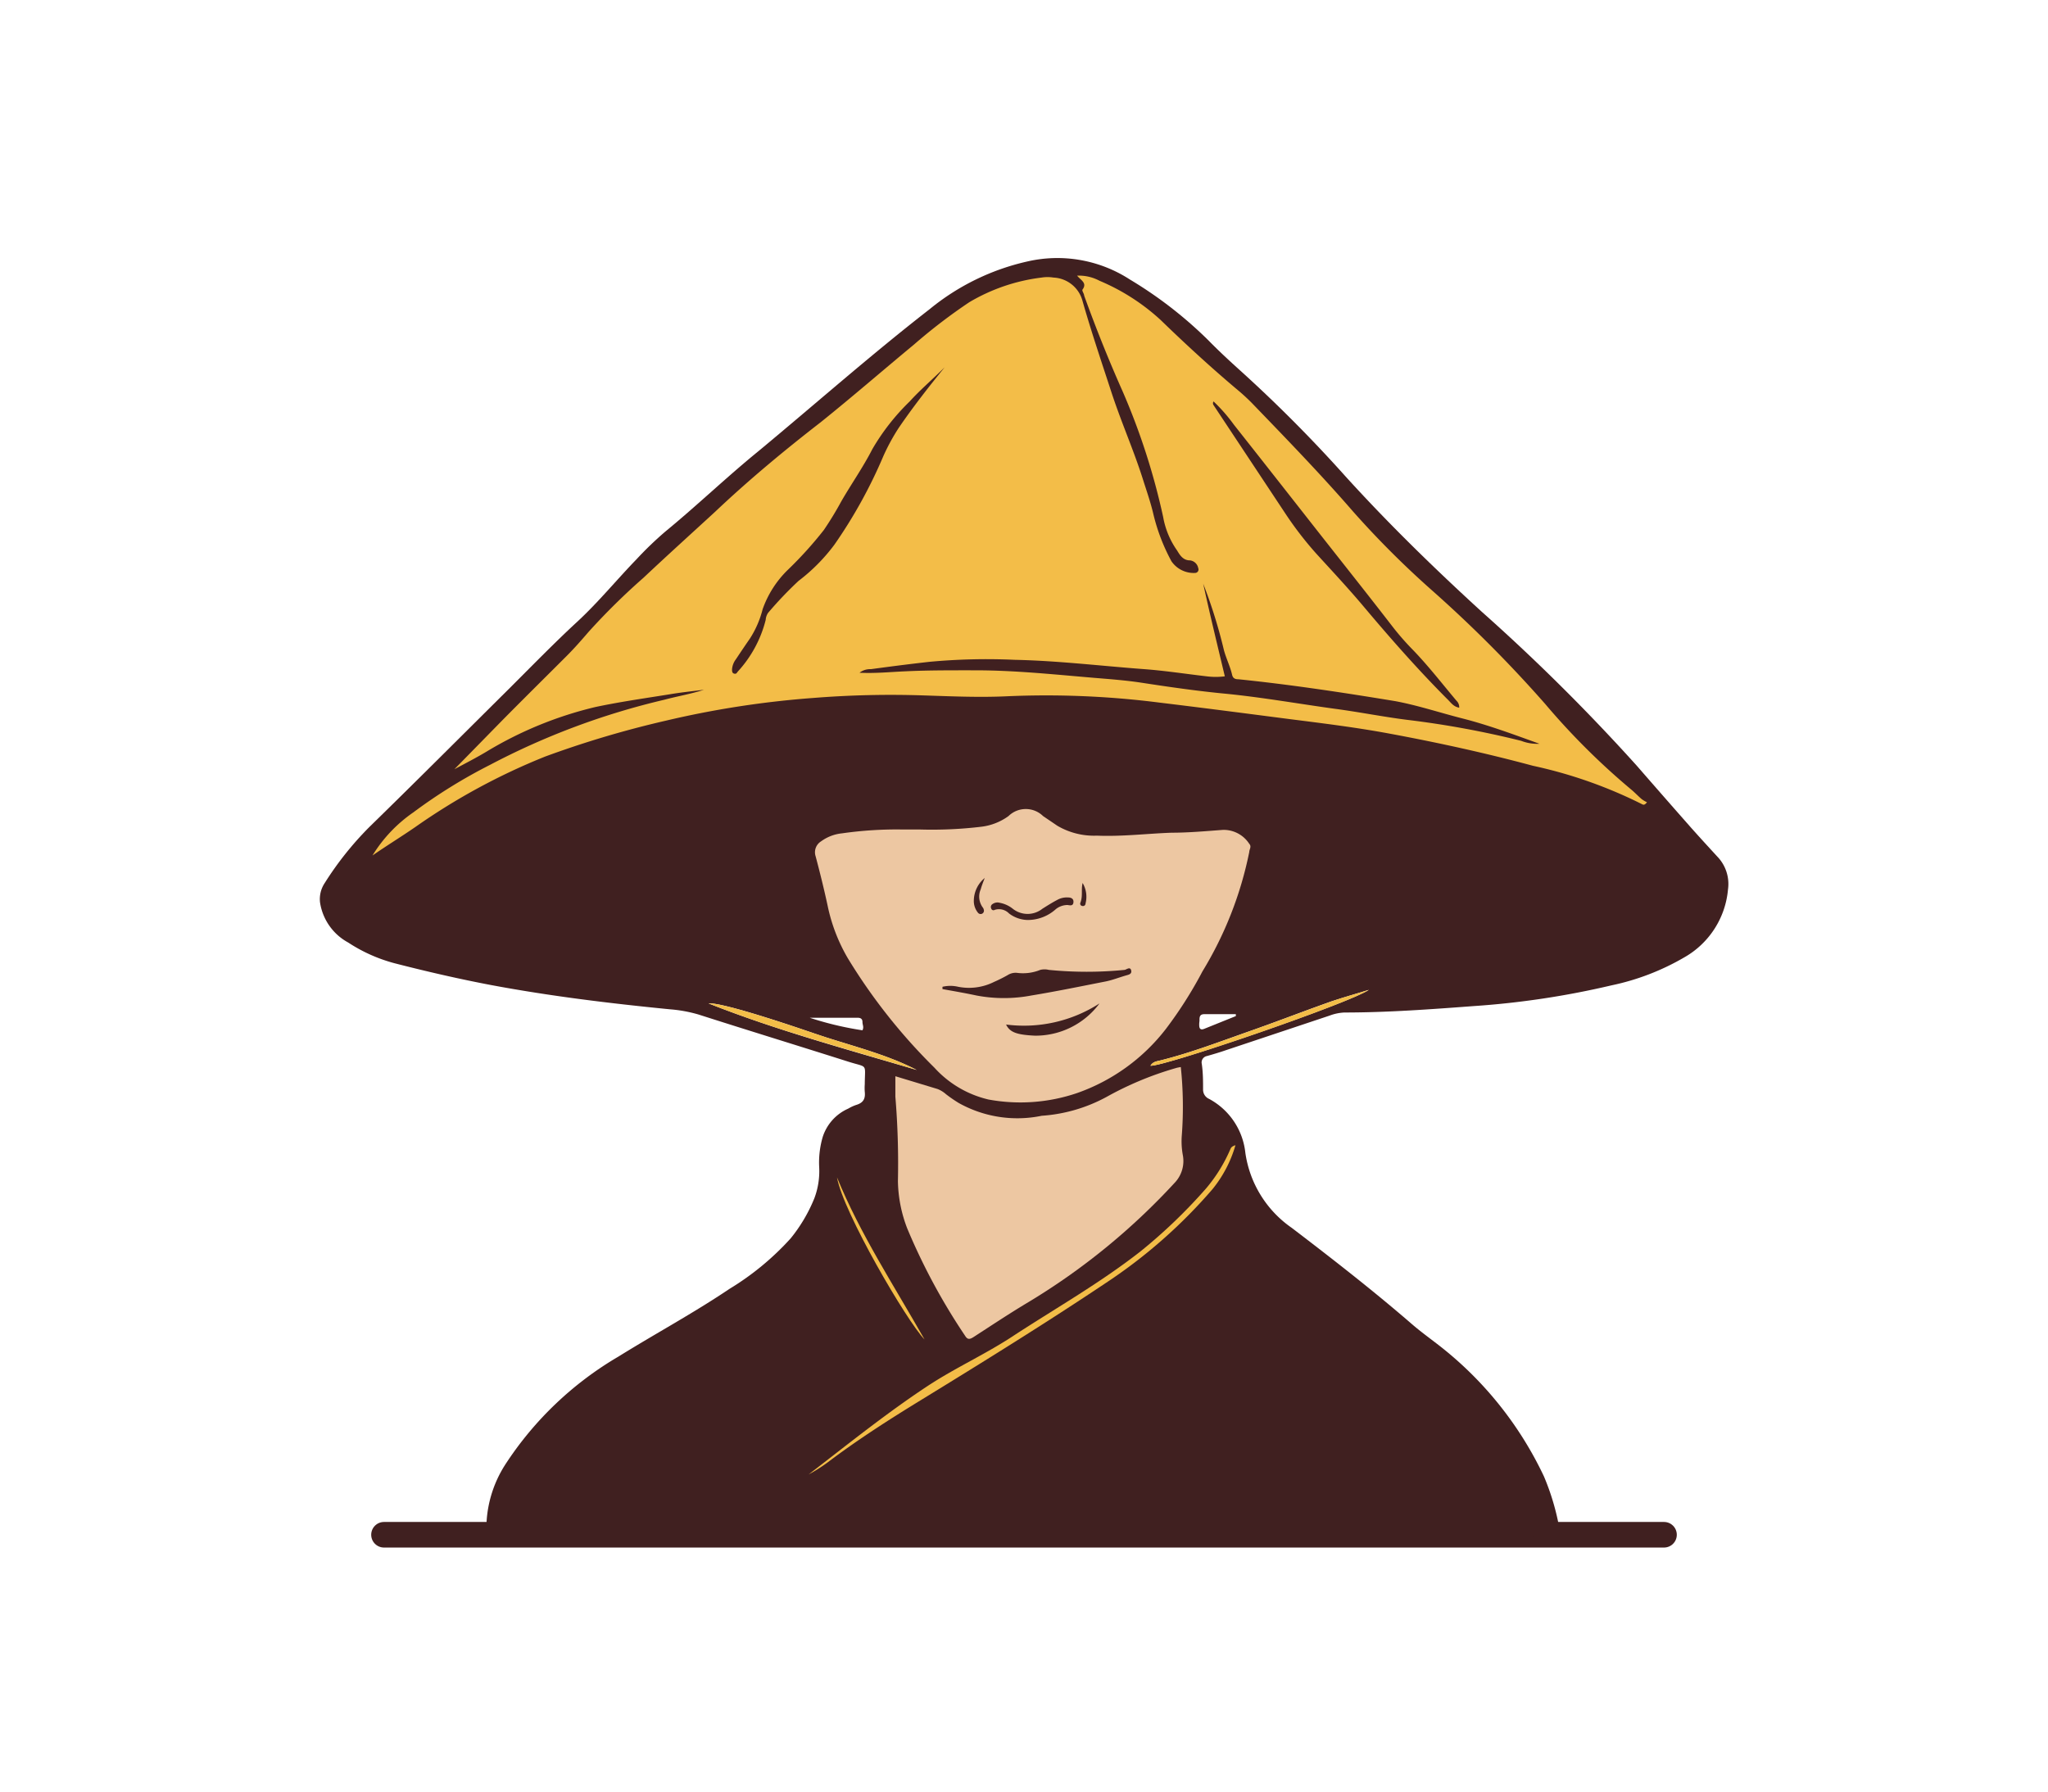 <svg xmlns="http://www.w3.org/2000/svg" viewBox="0 0 160 140"><defs><style>.cls-1{fill:none;stroke:#402020;stroke-linecap:round;stroke-linejoin:round;stroke-width:2px;}.cls-2{fill:#402020;}.cls-3{fill:#f3bd48;}.cls-4{fill:#edc7a2;}</style></defs><title>Logomark - FullColor</title><g id="Logotype"><line class="cls-1" x1="30" y1="119.93" x2="130" y2="119.93"/></g><g id="Logomark"><path class="cls-2" d="M134.16,66.93c-.67-.73-1.34-1.46-2-2.2q-2.16-2.45-4.3-4.91a154.06,154.06,0,0,0-12.08-12c-3.7-3.38-7.28-6.87-10.65-10.58a110.74,110.74,0,0,0-8-8.07c-.92-.83-1.84-1.67-2.71-2.56a32.36,32.36,0,0,0-6.15-4.77,10.41,10.41,0,0,0-8-1.41,18.39,18.39,0,0,0-7.63,3.72c-4.58,3.56-8.92,7.4-13.38,11.1-2.46,2-4.79,4.24-7.26,6.27a27.22,27.22,0,0,0-2.26,2.17c-1.57,1.62-3,3.38-4.67,4.92S41.59,52,39.85,53.74c-3.66,3.63-7.29,7.27-11,10.89A25.25,25.25,0,0,0,25.37,69,2.27,2.27,0,0,0,25,70.5a4.29,4.29,0,0,0,2.2,3.15,12.4,12.4,0,0,0,3.62,1.62c2.49.64,5,1.22,7.52,1.7,4.64.87,9.33,1.44,14,1.9a10.89,10.89,0,0,1,2.24.41c3.9,1.25,7.82,2.45,11.72,3.69,1.53.48,1.27.1,1.26,1.76a3.85,3.85,0,0,0,0,.59c.05.48-.07.82-.6,1a3.25,3.25,0,0,0-.69.31,3.63,3.63,0,0,0-2,2.23A7.11,7.11,0,0,0,64,91.23a6,6,0,0,1-.38,2.41,12.24,12.24,0,0,1-1.85,3.13A21.34,21.34,0,0,1,57,100.71c-2.82,1.9-5.81,3.51-8.69,5.3a26.56,26.56,0,0,0-8.82,8.41A9.27,9.27,0,0,0,38,119.69c0,.45.17.61.58.61a2.93,2.93,0,0,0,1.25.09l11.44-.07c13.77-.13,27.53,0,41.29-.18,8.88-.09,17.75,0,26.62-.08a3.13,3.13,0,0,0,1.1-.08,4.17,4.17,0,0,0,1.17,0c.34,0,.46-.14.39-.47a18.9,18.9,0,0,0-1.22-4.14A28.23,28.23,0,0,0,112.25,105c-.69-.53-1.4-1.05-2.06-1.63-3-2.59-6.1-5-9.27-7.42a8.61,8.61,0,0,1-3.63-5.89,5.43,5.43,0,0,0-2.83-4.19.78.78,0,0,1-.47-.73c0-.65,0-1.3-.1-2a.51.51,0,0,1,.41-.62c.49-.14,1-.29,1.46-.45l8.12-2.71a3.75,3.75,0,0,1,1.15-.24c3.37,0,6.73-.25,10.08-.5A66.39,66.39,0,0,0,125.89,77a19,19,0,0,0,5.68-2.18A6.79,6.79,0,0,0,135,69.5,3.08,3.08,0,0,0,134.16,66.93ZM55.36,78.41c.73-.07,3.81.82,8.18,2.32,2.71.94,5.52,1.56,8.08,2.88C66.17,82,60.67,80.51,55.36,78.41Zm7.9,1.12H67c.24,0,.38.09.38.33s.13.38,0,.65A25.26,25.26,0,0,1,63.26,79.53Zm26.62,3.75c.19-.33.52-.35.8-.42,2.36-.59,4.64-1.47,6.92-2.27s4.29-1.59,6.45-2.35c1-.33,1.92-.59,2.89-.89C105.55,78.33,91,83.34,89.88,83.28Zm3.83-3.6c0-.32.1-.44.43-.43.8,0,1.61,0,2.41,0l0,.15-2.48,1c-.26.1-.37,0-.38-.26S93.72,79.82,93.71,79.68Z"/><path class="cls-3" d="M96.52,89.49a9.67,9.67,0,0,1-1.79,3.43,40.18,40.18,0,0,1-8.3,7.31c-4.75,3.18-9.6,6.18-14.47,9.17-2.5,1.53-5,3.13-7.32,4.89a12.54,12.54,0,0,1-1.47.93c3.07-2.36,6.08-4.79,9.31-6.92,2.2-1.45,4.61-2.52,6.82-4,3.29-2.14,6.71-4.09,9.81-6.52a41.2,41.2,0,0,0,5.13-4.93,12.16,12.16,0,0,0,1.86-3C96.15,89.76,96.15,89.6,96.52,89.49Z"/><path class="cls-3" d="M65.39,92c1.81,4.43,4.43,8.42,6.84,12.67C70.87,103.28,65.86,94.72,65.39,92Z"/><path class="cls-3" d="M29.1,66.85a11.21,11.21,0,0,1,3.18-3.36,41.25,41.25,0,0,1,6-3.72,57.2,57.2,0,0,1,13.62-5.09c1-.27,2.08-.45,3.1-.78-.88.11-1.77.2-2.65.35-2,.32-3.91.59-5.84,1A29.73,29.73,0,0,0,38,58.74c-.82.49-1.68.93-2.5,1.37l3.77-3.85c1.67-1.69,3.36-3.36,5-5,.6-.6,1.16-1.24,1.71-1.88a51.88,51.88,0,0,1,4.29-4.23C52.15,43.38,54,41.71,55.86,40c2.63-2.49,5.41-4.8,8.25-7,2.49-2,4.86-4.06,7.3-6.08a43.12,43.12,0,0,1,4.31-3.3,14.5,14.5,0,0,1,5.65-1.93,2.91,2.91,0,0,1,.93,0,2.46,2.46,0,0,1,2.27,1.82c.68,2.39,1.48,4.75,2.25,7.11s1.72,4.48,2.45,6.77c.3.95.63,1.88.85,2.84a15.08,15.08,0,0,0,1.4,3.63,2.11,2.11,0,0,0,1.87.91.27.27,0,0,0,.22-.38.74.74,0,0,0-.64-.6c-.53,0-.78-.39-1-.76a6.49,6.49,0,0,1-1.1-2.64,52.82,52.82,0,0,0-3.17-9.82c-1.09-2.45-2.09-4.95-3-7.47,0-.15-.19-.38-.13-.47.39-.53-.14-.73-.42-1.09a3.43,3.43,0,0,1,1.75.4A16.5,16.5,0,0,1,90.67,25c2,1.94,4.07,3.84,6.22,5.64q.45.39.87.81c2.69,2.79,5.39,5.57,7.93,8.5a71.85,71.85,0,0,0,6.17,6.17A100.23,100.23,0,0,1,120.71,55a55.15,55.15,0,0,0,6.72,6.69c.29.24.54.51.82.75a2.32,2.32,0,0,0,.42.25c-.19.25-.29.2-.39.15a35.8,35.8,0,0,0-8.52-3c-3.71-1-7.46-1.82-11.24-2.52-2.58-.48-5.19-.8-7.79-1.13-3.39-.44-6.78-.88-10.17-1.29a69.9,69.9,0,0,0-11.93-.49c-2.17.1-4.35,0-6.53-.07a76.45,76.45,0,0,0-8.56.2A73.69,73.69,0,0,0,52,56.32a77.74,77.74,0,0,0-9.41,2.8,49.82,49.82,0,0,0-10.12,5.49C31.37,65.37,30.21,66.08,29.1,66.85Zm66.59-14a5.55,5.55,0,0,1-1.42,0c-1.65-.19-3.3-.45-5-.57-3.32-.25-6.64-.65-10-.72a48.22,48.22,0,0,0-6.69.16c-1.51.17-3,.36-4.54.57a1.35,1.35,0,0,0-.89.28c1.24.06,2.4-.06,3.54-.11,1.84-.09,3.68-.08,5.51-.08,3.11,0,6.21.33,9.3.59,1.21.1,2.42.19,3.62.37,2.21.34,4.42.66,6.64.87,2.84.28,5.65.78,8.48,1.17,1.9.25,3.79.63,5.69.87a72.73,72.73,0,0,1,8.91,1.64,3.44,3.44,0,0,0,1.43.23c-2-.72-4-1.47-6.1-2-1.72-.44-3.4-1-5.16-1.33-4.07-.67-8.15-1.29-12.25-1.71-.25,0-.43-.06-.5-.34-.15-.66-.46-1.27-.64-1.93A39.57,39.57,0,0,0,94,45.61C94.52,48,95.1,50.37,95.69,52.85ZM73.8,28.7c-1,1-1.92,1.77-2.73,2.67a17.31,17.31,0,0,0-2.92,3.73c-.72,1.41-1.63,2.7-2.42,4.07a26,26,0,0,1-1.37,2.25,30,30,0,0,1-2.78,3.08,8,8,0,0,0-2,3.11,7.71,7.71,0,0,1-1,2.3c-.37.53-.73,1.07-1.09,1.61a1.5,1.5,0,0,0-.3.78c0,.14,0,.3.17.34s.2-.06.27-.15a9.33,9.33,0,0,0,2.19-4.05A1.11,1.11,0,0,1,60,47.9a29.8,29.8,0,0,1,2.39-2.51,14.17,14.17,0,0,0,2.8-2.83A38.14,38.14,0,0,0,69,35.67a16,16,0,0,1,1.21-2.23C71.3,31.84,72.48,30.33,73.8,28.7ZM114,55.3a.69.69,0,0,0-.21-.54c-1.13-1.34-2.2-2.73-3.43-4a20.32,20.32,0,0,1-1.61-1.85c-2-2.59-4.08-5.2-6.12-7.8s-4.15-5.29-6.23-7.92a13,13,0,0,0-1.59-1.82.25.25,0,0,0,0,.29l5.61,8.47a27.25,27.25,0,0,0,2.43,3.15c1.26,1.38,2.53,2.74,3.73,4.17,2.07,2.46,4.2,4.88,6.47,7.16C113.34,54.88,113.53,55.22,114,55.3Z"/><path class="cls-4" d="M71.88,64.82a32.5,32.5,0,0,0,4.73-.21,4.53,4.53,0,0,0,2.18-.84,1.93,1.93,0,0,1,2.7,0l1.12.76a5.65,5.65,0,0,0,3.08.77c2,.08,3.89-.16,5.84-.23,1.32,0,2.65-.12,4-.22a2.38,2.38,0,0,1,2.07,1.09c.2.22,0,.43,0,.63a28.85,28.85,0,0,1-3.66,9.34,32.32,32.32,0,0,1-2.86,4.5,15.07,15.07,0,0,1-6.92,5,13.73,13.73,0,0,1-6.93.51A8.23,8.23,0,0,1,73,83.43a44.46,44.46,0,0,1-6.77-8.56,13.55,13.55,0,0,1-1.57-4.09c-.28-1.3-.6-2.59-.94-3.87a1,1,0,0,1,.42-1.16,3.32,3.32,0,0,1,1.64-.63,29.91,29.91,0,0,1,4.73-.3Z"/><path class="cls-4" d="M92.25,83.38a29.66,29.66,0,0,1,.08,5.32,6,6,0,0,0,.07,1.52,2.47,2.47,0,0,1-.66,2.24,51.9,51.9,0,0,1-11.39,9.29c-1.46.87-2.87,1.81-4.29,2.73-.3.19-.47.22-.67-.11A48.54,48.54,0,0,1,70.88,96a10.7,10.7,0,0,1-.73-3.71,63.18,63.18,0,0,0-.2-6.6c0-.5,0-1,0-1.59l3.3,1a2.2,2.2,0,0,1,.65.4,10.55,10.55,0,0,0,1,.69,9.37,9.37,0,0,0,6.48,1,12.34,12.34,0,0,0,5.08-1.48,25.59,25.59,0,0,1,5.38-2.24C92,83.42,92.1,83.41,92.25,83.38Z"/><path class="cls-3" d="M71.62,83.61c-5.45-1.64-11-3.1-16.26-5.2.73-.07,3.81.82,8.18,2.32C66.25,81.67,69.06,82.29,71.62,83.61Z"/><path class="cls-3" d="M106.94,77.35c-1.39,1-15.92,6-17.06,5.93.19-.33.52-.35.8-.42,2.36-.59,4.64-1.47,6.92-2.27s4.29-1.59,6.45-2.35C105,77.91,106,77.65,106.94,77.35Z"/><path class="cls-2" d="M83.4,70.72a1.47,1.47,0,0,0-.91.32,3.27,3.27,0,0,1-2.22.85,2.49,2.49,0,0,1-1.44-.51,1.09,1.09,0,0,0-1.12-.28.18.18,0,0,1-.27-.1.27.27,0,0,1,.11-.36.66.66,0,0,1,.57-.09,2.29,2.29,0,0,1,1,.46,1.86,1.86,0,0,0,2.32,0c.38-.24.76-.48,1.16-.69a1.53,1.53,0,0,1,.84-.19c.26,0,.46.11.42.4S83.58,70.74,83.4,70.72Z"/><path class="cls-2" d="M85.9,78.41a6.22,6.22,0,0,1-5.05,2.52c-1.4-.07-1.95-.25-2.25-.87A10.89,10.89,0,0,0,85.9,78.41Z"/><path class="cls-2" d="M76.93,68.61c-.11.3-.23.58-.31.88a1.43,1.43,0,0,0,.15,1.41.42.42,0,0,1,.09.19.26.26,0,0,1-.45.24,1.44,1.44,0,0,1-.33-.94A2.32,2.32,0,0,1,76.93,68.61Z"/><path class="cls-2" d="M84.58,69a2.11,2.11,0,0,1,.23,1.59c0,.13-.11.25-.28.2a.18.18,0,0,1-.12-.26C84.61,70,84.45,69.52,84.58,69Z"/><path class="cls-2" d="M87.86,75.79a30,30,0,0,1-5.92,0,1.38,1.38,0,0,0-.67,0,3.58,3.58,0,0,1-1.83.23,1.16,1.16,0,0,0-.72.18,11.64,11.64,0,0,1-1.06.53,4.37,4.37,0,0,1-2.8.38,2.69,2.69,0,0,0-1.23,0v.18c.88.16,1.77.31,2.65.5a11.52,11.52,0,0,0,4.3,0c2-.33,3.88-.72,5.82-1.1.53-.11,1-.3,1.55-.46.2-.06.5-.1.42-.41S88,75.77,87.86,75.79Z"/></g></svg>
